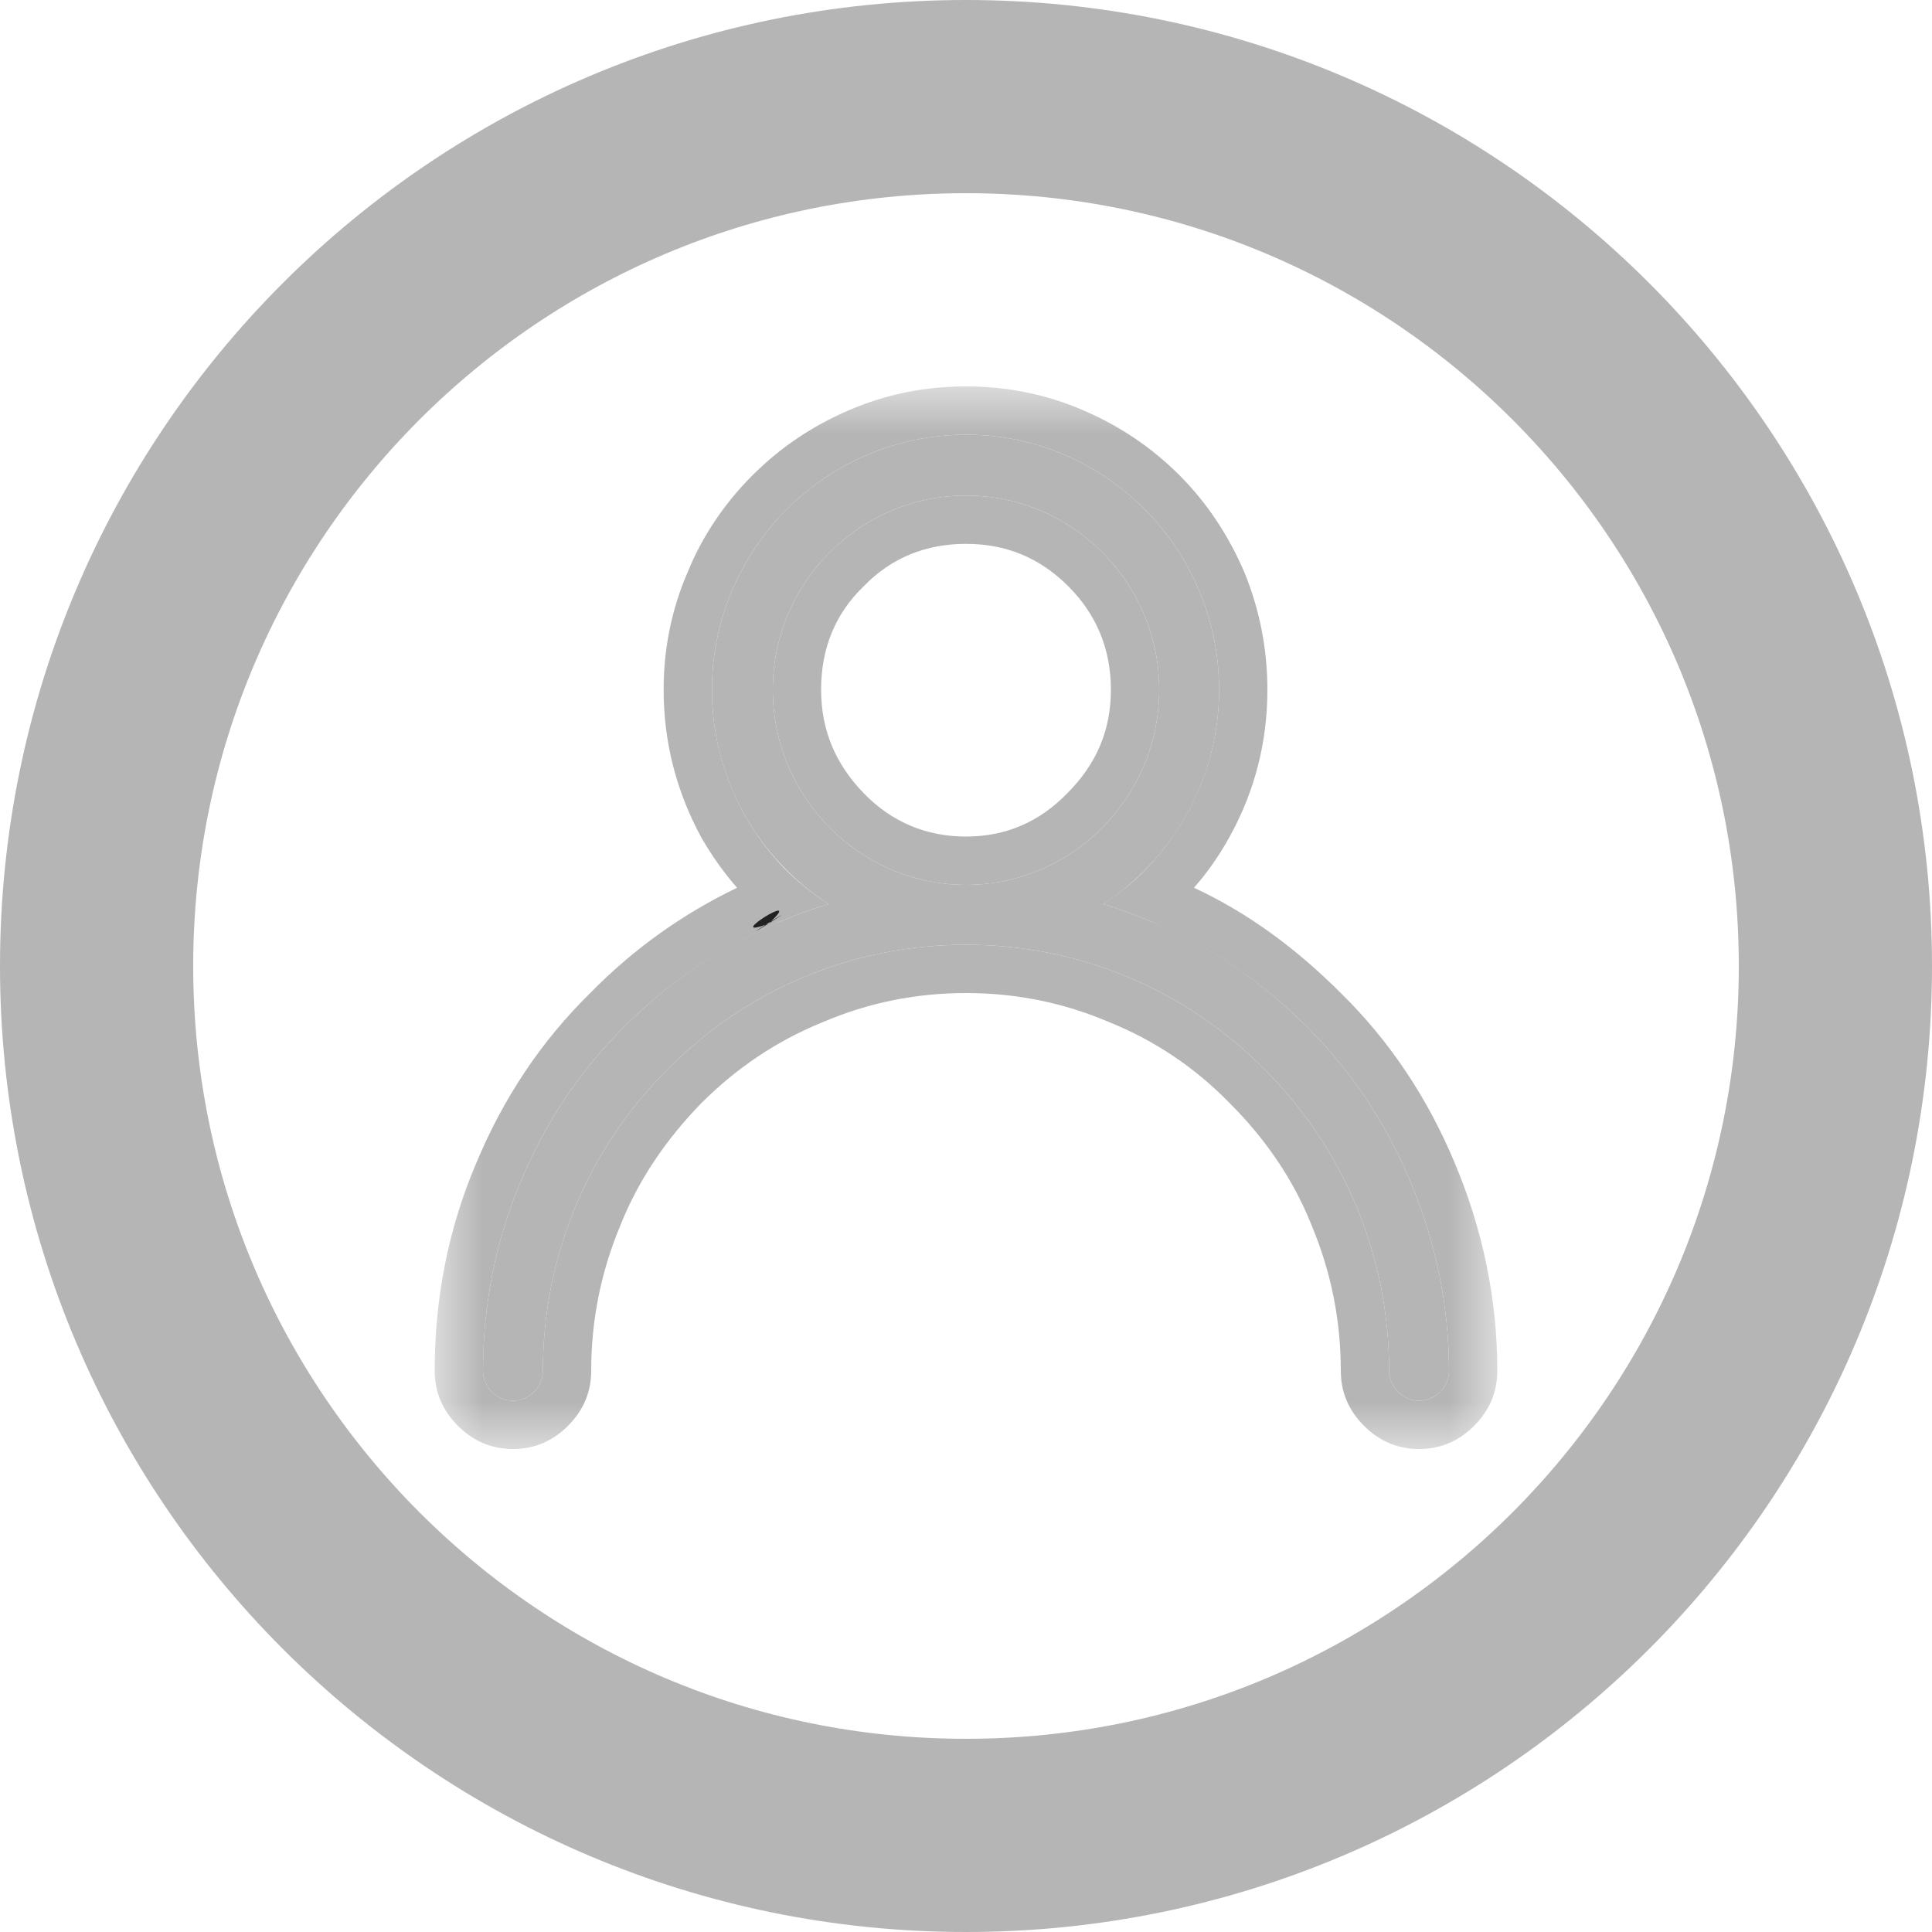 <svg xmlns="http://www.w3.org/2000/svg" xmlns:xlink="http://www.w3.org/1999/xlink" width="20" height="20" viewBox="0 0 20 20" fill="none"><defs><rect id="path_0" x="0" y="0" width="11" height="11" /></defs><g opacity="1" transform="translate(1 1)  rotate(0 9 9)"><path  id="circle 1" style="stroke:#B5B5B5; stroke-width:2; stroke-opacity:1; stroke-dasharray:0 0" transform="translate(0 0)  rotate(0 9 9)" d="M9,0C4.03,0 0,4.03 0,9C0,13.97 4.03,18 9,18C13.97,18 18,13.97 18,9C18,4.03 13.97,0 9,0Z " /><g opacity="1" transform="translate(3.5 3)  rotate(0 5.5 5.5)"><mask id="bg-mask-0" fill="white"><use xlink:href="#path_0"></use></mask><g mask="url(#bg-mask-0)" ><path id="group 1" fill-rule="evenodd" style="fill:#B5B5B5" transform="translate(0.5 0.5)  rotate(0 5 5)" opacity="1" d="M6.42 4.86C7.14 4.39 7.62 3.57 7.62 2.64C7.62 1.19 6.45 0 5 0C3.55 0 2.37 1.19 2.37 2.64C2.37 3.57 2.85 4.39 3.58 4.86C3.4 4.91 3.22 4.98 3.05 5.05C2.46 5.3 1.92 5.67 1.46 6.13C1 6.59 0.64 7.13 0.39 7.73C0.13 8.35 0 9.01 0 9.69C0 9.86 0.14 10 0.31 10C0.48 10 0.62 9.86 0.62 9.69C0.62 8.51 1.08 7.4 1.91 6.57C2.73 5.74 3.83 5.28 5 5.28C6.17 5.28 7.27 5.74 8.09 6.57C8.92 7.4 9.38 8.51 9.38 9.69C9.38 9.86 9.52 10 9.69 10C9.86 10 10 9.86 10 9.69C10 9.01 9.86 8.35 9.6 7.73C9.35 7.13 8.99 6.59 8.53 6.13C8.07 5.67 7.54 5.3 6.94 5.05C6.77 4.98 6.6 4.91 6.42 4.86ZM3 2.64C3 1.53 3.9 0.63 5 0.63C6.1 0.63 7 1.53 7 2.64C7 3.75 6.1 4.66 5 4.66C3.9 4.66 3 3.75 3 2.64Z" /><path id="group 1 (contour)" fill-rule="evenodd" style="fill:#B5B5B5" transform="translate(0 0)  rotate(0 5.5 5.5)" opacity="1" d="M0.24 10.76Q0.48 11 0.81 11Q1.14 11 1.38 10.76C1.54 10.6 1.62 10.41 1.62 10.19Q1.62 9.41 1.92 8.69C2.11 8.21 2.4 7.79 2.76 7.42Q3.315 6.865 4.02 6.58C4.49 6.38 4.98 6.28 5.5 6.28C6.02 6.28 6.51 6.38 6.98 6.58C7.45 6.77 7.87 7.05 8.23 7.42C8.6 7.79 8.89 8.21 9.08 8.69Q9.38 9.41 9.38 10.19C9.38 10.41 9.46 10.6 9.62 10.76C9.78 10.92 9.97 11 10.19 11C10.41 11 10.6 10.92 10.76 10.76C10.92 10.6 11 10.41 11 10.19C11 9.45 10.85 8.73 10.56 8.04C10.28 7.37 9.89 6.78 9.38 6.28C8.92 5.82 8.42 5.45 7.86 5.19C8 5.03 8.12 4.86 8.23 4.66C8.49 4.19 8.62 3.68 8.62 3.14C8.62 2.72 8.54 2.31 8.38 1.92C8.22 1.55 8 1.21 7.71 0.92C7.42 0.63 7.09 0.41 6.72 0.25C6.33 0.08 5.92 0 5.5 0C5.08 0 4.67 0.08 4.28 0.25C3.91 0.41 3.58 0.63 3.29 0.92C3 1.21 2.77 1.55 2.62 1.92C2.45 2.31 2.37 2.72 2.37 3.14Q2.37 3.95 2.76 4.67C2.87 4.86 2.99 5.03 3.13 5.19C2.57 5.46 2.06 5.82 1.61 6.28C1.1 6.78 0.71 7.37 0.43 8.04C0.14 8.72 0 9.44 0 10.19C0 10.41 0.08 10.6 0.24 10.76ZM1.96 6.63C1.5 7.09 1.14 7.63 0.89 8.23C0.63 8.85 0.5 9.51 0.5 10.19C0.5 10.36 0.64 10.5 0.81 10.5C0.98 10.5 1.12 10.36 1.12 10.19C1.12 9.01 1.58 7.9 2.41 7.07C3.23 6.24 4.33 5.78 5.5 5.78C6.67 5.78 7.77 6.24 8.59 7.07C9.42 7.9 9.88 9.01 9.88 10.19C9.88 10.36 10.02 10.5 10.19 10.5C10.36 10.5 10.5 10.36 10.5 10.19C10.5 9.51 10.36 8.85 10.1 8.23C9.85 7.63 9.49 7.09 9.03 6.63C8.58 6.18 8.06 5.82 7.48 5.57C7.47 5.56 7.45 5.56 7.44 5.55C7.27 5.48 7.1 5.41 6.92 5.36C7.08 5.25 7.24 5.13 7.37 4.99C7.83 4.51 8.12 3.86 8.12 3.14C8.12 1.69 6.95 0.5 5.5 0.5C4.05 0.5 2.87 1.69 2.87 3.14C2.87 3.86 3.16 4.51 3.62 4.99C3.76 5.13 3.91 5.25 4.08 5.36C3.9 5.41 3.72 5.48 3.55 5.55C3.54 5.56 3.53 5.56 3.51 5.57C2.94 5.82 2.41 6.18 1.96 6.63ZM3.5 3.14C3.5 2.03 4.4 1.13 5.5 1.13C6.6 1.13 7.5 2.03 7.5 3.14C7.5 4.25 6.6 5.16 5.5 5.16C4.4 5.16 3.5 4.25 3.5 3.14ZM7 3.14C7 3.56 6.85 3.91 6.55 4.21Q6.115 4.66 5.5 4.66C5.09 4.66 4.73 4.51 4.44 4.21C4.15 3.91 4 3.56 4 3.14C4 2.72 4.14 2.36 4.44 2.07C4.73 1.77 5.09 1.63 5.5 1.63C5.91 1.63 6.26 1.77 6.56 2.07C6.85 2.36 7 2.72 7 3.14Z" /></g></g><path id="union" fill-rule="evenodd" style="fill:#212121" transform="translate(3.5 3)  rotate(0 5.5 5.5)" opacity="1" d="M3.457,5.561c0.459,-0.297 -0.452,0.272 0,0c0.414,-0.383 -0.516,0.196 0,0z " /></g></svg>
